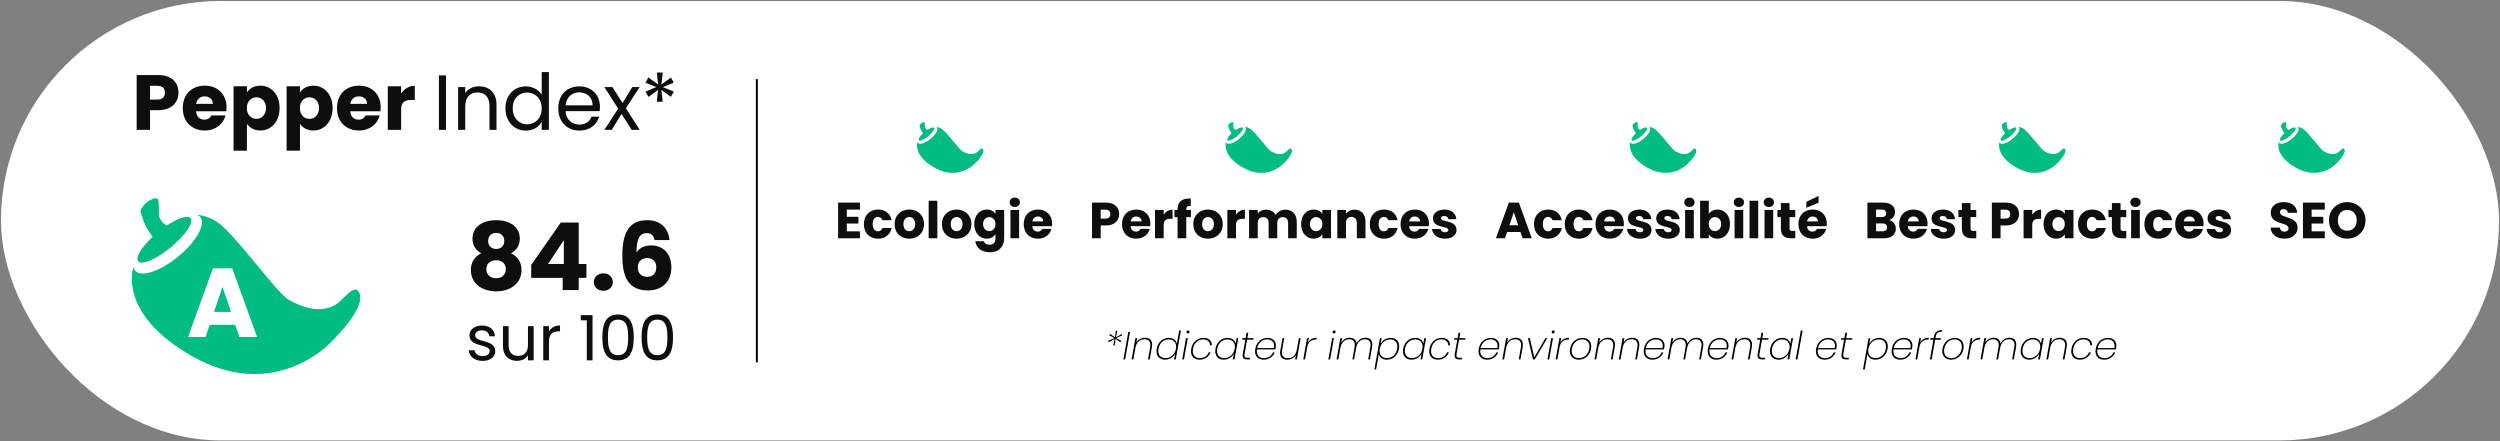 <svg width="1280" height="226" viewBox="0 0 1280 226" fill="none" xmlns="http://www.w3.org/2000/svg">
<rect x="0" y="0" width="1280" height="226" fill="#808080" stroke="none"/>
<rect x="0.5" y="0.5" width="1279" height="225" rx="112.5" fill="white"/>
<path d="M503.048 76.105C502.517 75.623 501.501 76.769 500.55 77.666C499.599 78.563 497.271 80.017 492.785 77.49C491.054 76.515 484.648 67.474 482.017 65.893C481.144 65.344 480.149 65.015 479.118 64.934C479.335 64.989 479.53 65.106 479.678 65.272C480.555 66.288 479.099 68.893 476.425 71.089C473.752 73.285 470.874 74.244 469.997 73.225C469.869 73.072 469.787 72.886 469.761 72.689C469.741 72.753 469.717 72.816 469.699 72.88C469.699 72.88 467.39 79.62 478.487 85.873C489.583 92.125 497.314 85.347 498.209 84.641C499.191 83.86 505.169 78.017 503.048 76.105ZM470.452 71.825C470.983 72.442 473.159 71.51 475.309 69.744C477.458 67.978 478.769 66.045 478.237 65.432C477.812 64.942 476.355 65.432 474.696 66.535C474.415 66.393 474.168 66.194 473.97 65.95C473.773 65.707 473.63 65.425 473.551 65.123C473.464 64.418 473.567 63.166 473.439 62.809C473.437 62.738 473.412 62.67 473.366 62.615C473.128 62.34 472.376 62.575 471.685 63.141C470.995 63.707 470.628 64.392 470.866 64.667C471.176 65.954 471.766 67.159 472.596 68.197C470.925 69.75 469.987 71.287 470.452 71.825Z" fill="#00BC84"/>
<path d="M661.048 76.105C660.517 75.623 659.501 76.769 658.55 77.666C657.599 78.563 655.271 80.017 650.785 77.49C649.054 76.515 642.648 67.474 640.017 65.893C639.144 65.344 638.149 65.015 637.118 64.934C637.335 64.989 637.53 65.106 637.678 65.272C638.555 66.288 637.099 68.893 634.425 71.089C631.752 73.285 628.874 74.244 627.997 73.225C627.869 73.072 627.787 72.886 627.761 72.689C627.741 72.753 627.717 72.816 627.699 72.88C627.699 72.88 625.39 79.62 636.487 85.873C647.583 92.125 655.314 85.347 656.209 84.641C657.191 83.86 663.169 78.017 661.048 76.105ZM628.452 71.825C628.983 72.442 631.159 71.51 633.309 69.744C635.458 67.978 636.769 66.045 636.237 65.432C635.812 64.942 634.355 65.432 632.696 66.535C632.415 66.393 632.168 66.194 631.97 65.95C631.773 65.707 631.63 65.425 631.551 65.123C631.464 64.418 631.567 63.166 631.439 62.809C631.437 62.738 631.412 62.67 631.366 62.615C631.128 62.34 630.376 62.575 629.685 63.141C628.995 63.707 628.628 64.392 628.866 64.667C629.176 65.954 629.766 67.159 630.596 68.197C628.925 69.75 627.987 71.287 628.452 71.825Z" fill="#00BC84"/>
<path d="M868.048 76.105C867.517 75.623 866.501 76.769 865.55 77.666C864.599 78.563 862.271 80.017 857.785 77.49C856.054 76.515 849.648 67.474 847.017 65.893C846.144 65.344 845.149 65.015 844.118 64.934C844.335 64.989 844.53 65.106 844.678 65.272C845.555 66.288 844.099 68.893 841.425 71.089C838.752 73.285 835.874 74.244 834.997 73.225C834.869 73.072 834.787 72.886 834.761 72.689C834.741 72.753 834.717 72.816 834.699 72.88C834.699 72.88 832.39 79.62 843.487 85.873C854.583 92.125 862.314 85.347 863.209 84.641C864.191 83.86 870.169 78.017 868.048 76.105ZM835.452 71.825C835.983 72.442 838.159 71.51 840.309 69.744C842.458 67.978 843.769 66.045 843.237 65.432C842.812 64.942 841.355 65.432 839.696 66.535C839.415 66.393 839.168 66.194 838.97 65.95C838.773 65.707 838.63 65.425 838.551 65.123C838.464 64.418 838.567 63.166 838.439 62.809C838.437 62.738 838.412 62.67 838.366 62.615C838.128 62.34 837.376 62.575 836.685 63.141C835.995 63.707 835.628 64.392 835.866 64.667C836.176 65.954 836.766 67.159 837.596 68.197C835.925 69.75 834.987 71.287 835.452 71.825Z" fill="#00BC84"/>
<path d="M1057.05 76.105C1056.52 75.623 1055.5 76.769 1054.55 77.666C1053.6 78.563 1051.27 80.017 1046.78 77.49C1045.05 76.515 1038.65 67.474 1036.02 65.893C1035.14 65.344 1034.15 65.015 1033.12 64.934C1033.33 64.989 1033.53 65.106 1033.68 65.272C1034.55 66.288 1033.1 68.893 1030.43 71.089C1027.75 73.285 1024.87 74.244 1024 73.225C1023.87 73.072 1023.79 72.886 1023.76 72.689C1023.74 72.753 1023.72 72.816 1023.7 72.88C1023.7 72.88 1021.39 79.62 1032.49 85.873C1043.58 92.125 1051.31 85.347 1052.21 84.641C1053.19 83.86 1059.17 78.017 1057.05 76.105ZM1024.45 71.825C1024.98 72.442 1027.16 71.51 1029.31 69.744C1031.46 67.978 1032.77 66.045 1032.24 65.432C1031.81 64.942 1030.36 65.432 1028.7 66.535C1028.41 66.393 1028.17 66.194 1027.97 65.95C1027.77 65.707 1027.63 65.425 1027.55 65.123C1027.46 64.418 1027.57 63.166 1027.44 62.809C1027.44 62.738 1027.41 62.67 1027.37 62.615C1027.13 62.34 1026.38 62.575 1025.69 63.141C1024.99 63.707 1024.63 64.392 1024.87 64.667C1025.18 65.954 1025.77 67.159 1026.6 68.197C1024.92 69.75 1023.99 71.287 1024.45 71.825Z" fill="#00BC84"/>
<path d="M1200.05 76.105C1199.52 75.623 1198.5 76.769 1197.55 77.666C1196.6 78.563 1194.27 80.017 1189.78 77.49C1188.05 76.515 1181.65 67.474 1179.02 65.893C1178.14 65.344 1177.15 65.015 1176.12 64.934C1176.33 64.989 1176.53 65.106 1176.68 65.272C1177.55 66.288 1176.1 68.893 1173.43 71.089C1170.75 73.285 1167.87 74.244 1167 73.225C1166.87 73.072 1166.79 72.886 1166.76 72.689C1166.74 72.753 1166.72 72.816 1166.7 72.88C1166.7 72.88 1164.39 79.62 1175.49 85.873C1186.58 92.125 1194.31 85.347 1195.21 84.641C1196.19 83.86 1202.17 78.017 1200.05 76.105ZM1167.45 71.825C1167.98 72.442 1170.16 71.51 1172.31 69.744C1174.46 67.978 1175.77 66.045 1175.24 65.432C1174.81 64.942 1173.36 65.432 1171.7 66.535C1171.41 66.393 1171.17 66.194 1170.97 65.95C1170.77 65.707 1170.63 65.425 1170.55 65.123C1170.46 64.418 1170.57 63.166 1170.44 62.809C1170.44 62.738 1170.41 62.67 1170.37 62.615C1170.13 62.34 1169.38 62.575 1168.69 63.141C1167.99 63.707 1167.63 64.392 1167.87 64.667C1168.18 65.954 1168.77 67.159 1169.6 68.197C1167.92 69.75 1166.99 71.287 1167.45 71.825Z" fill="#00BC84"/>
<g clip-path="url(#clip0_684_4302)">
<path d="M182.946 148.606C181.118 146.939 177.623 150.906 174.35 154.011C171.078 157.115 163.067 162.145 147.631 153.399C141.675 150.025 119.631 118.738 110.578 113.267C107.576 111.367 104.15 110.228 100.604 109.948C101.349 110.136 102.021 110.543 102.531 111.116C105.547 114.632 100.538 123.648 91.339 131.248C82.14 138.847 72.235 142.167 69.219 138.64C68.777 138.11 68.496 137.466 68.407 136.784C68.338 137.006 68.257 137.224 68.195 137.446C68.195 137.446 60.25 160.773 98.432 182.412C136.614 204.05 163.217 180.592 166.296 178.149C169.674 175.445 190.244 155.223 182.946 148.606ZM70.784 133.795C72.612 135.932 80.1 132.704 87.496 126.592C94.893 120.481 99.405 113.791 97.573 111.669C96.11 109.973 91.098 111.669 85.387 115.488C84.421 114.996 83.57 114.306 82.891 113.464C82.213 112.621 81.721 111.645 81.449 110.599C81.149 108.161 81.504 103.829 81.061 102.592C81.056 102.347 80.969 102.111 80.813 101.922C79.994 100.969 77.405 101.784 75.028 103.742C72.652 105.7 71.391 108.07 72.21 109.023C73.275 113.478 75.307 117.647 78.162 121.238C72.411 126.614 69.186 131.932 70.784 133.795Z" fill="#00BC84"/>
<path d="M122.55 172.5L120.45 166.3H107.35L105.25 172.5H96.3L109 137.4H118.9L131.6 172.5H122.55ZM118.25 159.7L113.9 146.85L109.6 159.7H118.25Z" fill="white"/>
</g>
<path d="M246.42 129.684C243.732 128.244 241.908 125.844 241.908 122.148C241.908 117.156 245.796 112.74 254.052 112.74C262.308 112.74 266.148 117.156 266.148 122.148C266.148 125.748 264.276 128.292 261.636 129.684C265.044 131.316 267.012 134.244 267.012 138.228C267.012 145.236 261.204 149.172 254.052 149.172C246.9 149.172 241.092 145.236 241.092 138.228C241.092 134.244 243.06 131.268 246.42 129.684ZM254.052 127.476C256.404 127.476 258.18 125.94 258.18 123.396C258.18 120.756 256.5 119.268 254.052 119.268C251.604 119.268 249.924 120.756 249.924 123.444C249.924 125.988 251.7 127.476 254.052 127.476ZM254.052 133.236C251.124 133.236 249.012 134.868 249.012 137.844C249.012 140.484 250.884 142.452 254.052 142.452C257.172 142.452 258.996 140.436 258.996 137.844C258.996 134.964 256.98 133.236 254.052 133.236ZM288.105 148.5V142.26H271.977V135.636L287.145 113.94H296.313V135.156H300.249V142.26H296.313V148.5H288.105ZM280.617 135.156H288.681V122.964L280.617 135.156ZM313.773 144.468C313.773 146.916 311.805 148.884 308.925 148.884C305.997 148.884 304.029 146.916 304.029 144.468C304.029 141.924 305.997 139.956 308.925 139.956C311.805 139.956 313.773 141.924 313.773 144.468ZM342.776 122.916H335.144C334.664 120.612 333.512 119.364 331.064 119.364C327.368 119.364 325.928 122.484 325.88 129.252C327.272 126.996 330.104 125.652 333.32 125.652C339.416 125.652 343.736 129.636 343.736 136.932C343.736 143.892 339.32 148.692 331.784 148.692C321.224 148.692 318.632 141.204 318.632 130.74C318.632 118.74 322.376 112.74 331.448 112.74C338.984 112.74 342.344 117.732 342.776 122.916ZM331.352 132.132C328.76 132.132 326.552 133.668 326.552 136.836C326.552 139.908 328.328 141.732 331.448 141.732C334.232 141.732 336.008 139.956 336.008 136.98C336.008 134.052 334.424 132.132 331.352 132.132ZM253.572 179.732C253.572 182.612 251.044 184.788 247.172 184.788C243.076 184.788 240.196 182.548 240.004 179.348H243.012C243.172 181.044 244.676 182.324 247.14 182.324C249.444 182.324 250.724 181.172 250.724 179.732C250.724 175.828 240.356 178.1 240.356 171.572C240.356 168.884 242.884 166.676 246.788 166.676C250.66 166.676 253.22 168.756 253.412 172.18H250.5C250.372 170.42 249.028 169.14 246.692 169.14C244.548 169.14 243.268 170.164 243.268 171.572C243.268 175.732 253.444 173.46 253.572 179.732ZM273.235 166.964V184.5H270.323V181.908C269.203 183.732 267.059 184.756 264.723 184.756C260.691 184.756 257.523 182.26 257.523 177.236V166.964H260.403V176.852C260.403 180.404 262.355 182.228 265.299 182.228C268.307 182.228 270.323 180.372 270.323 176.596V166.964H273.235ZM281.064 174.964V184.5H278.152V166.964H281.064V169.812C282.056 167.86 283.944 166.644 286.728 166.644V169.652H285.96C283.176 169.652 281.064 170.9 281.064 174.964ZM300.444 184.5V164.02H297.372V161.364H303.388V184.5H300.444ZM308.39 172.692C308.39 166.068 310.054 161.012 316.454 161.012C322.822 161.012 324.486 166.068 324.486 172.692C324.486 179.412 322.822 184.5 316.454 184.5C310.054 184.5 308.39 179.412 308.39 172.692ZM321.606 172.692C321.606 167.892 320.998 163.668 316.454 163.668C311.878 163.668 311.27 167.892 311.27 172.692C311.27 177.684 311.878 181.844 316.454 181.844C320.998 181.844 321.606 177.684 321.606 172.692ZM328.484 172.692C328.484 166.068 330.148 161.012 336.548 161.012C342.916 161.012 344.58 166.068 344.58 172.692C344.58 179.412 342.916 184.5 336.548 184.5C330.148 184.5 328.484 179.412 328.484 172.692ZM341.7 172.692C341.7 167.892 341.092 163.668 336.548 163.668C331.972 163.668 331.364 167.892 331.364 172.692C331.364 177.684 331.972 181.844 336.548 181.844C341.092 181.844 341.7 177.684 341.7 172.692Z" fill="#0E0E0E"/>
<path d="M76.82 50.98H80.54C83.26 50.98 84.42 49.62 84.42 47.46C84.42 45.3 83.26 43.94 80.54 43.94H76.82V50.98ZM91.38 47.46C91.38 52.1 88.22 56.42 81.06 56.42H76.82V66.5H69.98V38.42H81.06C87.94 38.42 91.38 42.3 91.38 47.46ZM104.781 49.34C102.541 49.34 100.821 50.7 100.421 53.18H108.981C108.981 50.74 107.061 49.34 104.781 49.34ZM115.461 59.1C114.381 63.46 110.421 66.82 104.861 66.82C98.301 66.82 93.581 62.42 93.581 55.34C93.581 48.26 98.221 43.86 104.861 43.86C111.381 43.86 115.981 48.18 115.981 54.98C115.981 55.62 115.941 56.3 115.861 56.98H100.381C100.621 59.9 102.421 61.26 104.621 61.26C106.541 61.26 107.621 60.3 108.181 59.1H115.461ZM126.429 47.34C127.669 45.38 130.029 43.86 133.309 43.86C138.789 43.86 143.149 48.26 143.149 55.3C143.149 62.34 138.789 66.82 133.309 66.82C130.029 66.82 127.669 65.26 126.429 63.38V77.14H119.589V44.18H126.429V47.34ZM136.189 55.3C136.189 51.74 133.869 49.82 131.269 49.82C128.709 49.82 126.389 51.78 126.389 55.34C126.389 58.9 128.709 60.86 131.269 60.86C133.869 60.86 136.189 58.86 136.189 55.3ZM153.578 47.34C154.818 45.38 157.178 43.86 160.458 43.86C165.938 43.86 170.298 48.26 170.298 55.3C170.298 62.34 165.938 66.82 160.458 66.82C157.178 66.82 154.818 65.26 153.578 63.38V77.14H146.738V44.18H153.578V47.34ZM163.338 55.3C163.338 51.74 161.018 49.82 158.418 49.82C155.858 49.82 153.538 51.78 153.538 55.34C153.538 58.9 155.858 60.86 158.418 60.86C161.018 60.86 163.338 58.86 163.338 55.3ZM183.726 49.34C181.486 49.34 179.766 50.7 179.366 53.18H187.926C187.926 50.74 186.006 49.34 183.726 49.34ZM194.406 59.1C193.326 63.46 189.366 66.82 183.806 66.82C177.246 66.82 172.526 62.42 172.526 55.34C172.526 48.26 177.166 43.86 183.806 43.86C190.326 43.86 194.926 48.18 194.926 54.98C194.926 55.62 194.886 56.3 194.806 56.98H179.326C179.566 59.9 181.366 61.26 183.566 61.26C185.486 61.26 186.566 60.3 187.126 59.1H194.406ZM205.375 56.14V66.5H198.535V44.18H205.375V47.9C206.935 45.54 209.375 43.94 212.375 43.94V51.18H210.495C207.255 51.18 205.375 52.3 205.375 56.14ZM224.721 66.5V38.62H228.361V66.5H224.721ZM250.604 66.5V54.1C250.604 49.62 248.164 47.34 244.484 47.34C240.764 47.34 238.204 49.66 238.204 54.38V66.5H234.564V44.58H238.204V47.7C239.644 45.42 242.284 44.18 245.244 44.18C250.324 44.18 254.204 47.3 254.204 53.58V66.5H250.604ZM258.79 55.46C258.79 48.62 263.31 44.22 269.23 44.22C272.67 44.22 275.83 45.98 277.35 48.5V36.9H281.03V66.5H277.35V62.38C276.03 64.82 273.19 66.86 269.19 66.86C263.31 66.86 258.79 62.26 258.79 55.46ZM277.35 55.5C277.35 50.42 273.91 47.38 269.91 47.38C265.91 47.38 262.51 50.3 262.51 55.46C262.51 60.62 265.91 63.66 269.91 63.66C273.91 63.66 277.35 60.66 277.35 55.5ZM296.502 47.3C292.942 47.3 289.982 49.66 289.582 53.94H303.422C303.462 49.66 300.262 47.3 296.502 47.3ZM306.742 59.74C305.622 63.74 302.102 66.86 296.662 66.86C290.422 66.86 285.822 62.46 285.822 55.5C285.822 48.58 290.262 44.22 296.662 44.22C303.022 44.22 307.182 48.7 307.182 54.7C307.182 55.5 307.142 56.14 307.062 56.9H289.542C289.822 61.34 292.942 63.78 296.662 63.78C299.942 63.78 302.022 62.1 302.822 59.74H306.742ZM323.426 66.5L318.226 58.34L313.226 66.5H309.426L316.506 55.62L309.426 44.58H313.546L318.746 52.7L323.706 44.58H327.506L320.466 55.42L327.546 66.5H323.426ZM339.327 37.14L338.647 43.22L343.527 39.7L344.967 42.3L339.407 44.62L345.007 46.9L343.487 49.58L338.647 46.06L339.287 52.1H336.287L336.887 46.06L332.047 49.62L330.487 46.9L336.047 44.58L330.487 42.34L331.967 39.66L336.927 43.22L336.287 37.14H339.327Z" fill="#0E0E0E"/>
<path d="M387.5 40.5V185.5" stroke="black"/>
<path d="M440.292 103.748V107.31H433.558V111.002H439.512V114.434H433.558V118.438H440.292V122H429.112V103.748H440.292ZM442.294 114.746C442.294 110.17 445.31 107.284 449.574 107.284C453.214 107.284 455.788 109.286 456.542 112.744H451.81C451.446 111.73 450.718 111.08 449.496 111.08C447.91 111.08 446.818 112.328 446.818 114.746C446.818 117.164 447.91 118.412 449.496 118.412C450.718 118.412 451.42 117.814 451.81 116.748H456.542C455.788 120.102 453.214 122.208 449.574 122.208C445.31 122.208 442.294 119.348 442.294 114.746ZM473.117 114.746C473.117 119.348 469.789 122.208 465.525 122.208C461.261 122.208 458.037 119.348 458.037 114.746C458.037 110.144 461.339 107.284 465.577 107.284C469.841 107.284 473.117 110.144 473.117 114.746ZM462.561 114.746C462.561 117.19 463.913 118.36 465.525 118.36C467.111 118.36 468.593 117.19 468.593 114.746C468.593 112.276 467.137 111.132 465.577 111.132C463.965 111.132 462.561 112.276 462.561 114.746ZM475.475 122V102.76H479.921V122H475.475ZM497.339 114.746C497.339 119.348 494.011 122.208 489.747 122.208C485.483 122.208 482.259 119.348 482.259 114.746C482.259 110.144 485.561 107.284 489.799 107.284C494.063 107.284 497.339 110.144 497.339 114.746ZM486.783 114.746C486.783 117.19 488.135 118.36 489.747 118.36C491.333 118.36 492.815 117.19 492.815 114.746C492.815 112.276 491.359 111.132 489.799 111.132C488.187 111.132 486.783 112.276 486.783 114.746ZM498.814 114.72C498.814 110.144 501.648 107.284 505.21 107.284C507.342 107.284 508.902 108.246 509.682 109.546V107.492H514.128V121.974C514.128 125.848 511.892 129.15 506.874 129.15C502.558 129.15 499.75 126.966 499.36 123.508H503.754C504.04 124.6 505.132 125.302 506.666 125.302C508.356 125.302 509.682 124.418 509.682 121.974V119.92C508.876 121.194 507.342 122.208 505.21 122.208C501.648 122.208 498.814 119.296 498.814 114.72ZM509.682 114.746C509.682 112.432 508.2 111.158 506.51 111.158C504.846 111.158 503.338 112.406 503.338 114.72C503.338 117.034 504.846 118.334 506.51 118.334C508.2 118.334 509.682 117.06 509.682 114.746ZM517.344 122V107.492H521.79V122H517.344ZM519.58 105.984C517.994 105.984 516.928 104.918 516.928 103.592C516.928 102.24 517.994 101.174 519.58 101.174C521.14 101.174 522.206 102.24 522.206 103.592C522.206 104.918 521.14 105.984 519.58 105.984ZM531.408 110.846C529.952 110.846 528.834 111.73 528.574 113.342H534.138C534.138 111.756 532.89 110.846 531.408 110.846ZM538.35 117.19C537.648 120.024 535.074 122.208 531.46 122.208C527.196 122.208 524.128 119.348 524.128 114.746C524.128 110.144 527.144 107.284 531.46 107.284C535.698 107.284 538.688 110.092 538.688 114.512C538.688 114.928 538.662 115.37 538.61 115.812H528.548C528.704 117.71 529.874 118.594 531.304 118.594C532.552 118.594 533.254 117.97 533.618 117.19H538.35Z" fill="#0E0E0E"/>
<path d="M563.558 111.912H565.976C567.744 111.912 568.498 111.028 568.498 109.624C568.498 108.22 567.744 107.336 565.976 107.336H563.558V111.912ZM573.022 109.624C573.022 112.64 570.968 115.448 566.314 115.448H563.558V122H559.112V103.748H566.314C570.786 103.748 573.022 106.27 573.022 109.624ZM581.733 110.846C580.277 110.846 579.159 111.73 578.899 113.342H584.463C584.463 111.756 583.215 110.846 581.733 110.846ZM588.675 117.19C587.973 120.024 585.399 122.208 581.785 122.208C577.521 122.208 574.453 119.348 574.453 114.746C574.453 110.144 577.469 107.284 581.785 107.284C586.023 107.284 589.013 110.092 589.013 114.512C589.013 114.928 588.987 115.37 588.935 115.812H578.873C579.029 117.71 580.199 118.594 581.629 118.594C582.877 118.594 583.579 117.97 583.943 117.19H588.675ZM595.804 115.266V122H591.358V107.492H595.804V109.91C596.818 108.376 598.404 107.336 600.354 107.336V112.042H599.132C597.026 112.042 595.804 112.77 595.804 115.266ZM602.921 122V111.184H601.309V107.492H602.921V107.076C602.921 103.28 605.261 101.408 609.681 101.642V105.412C607.965 105.308 607.367 105.828 607.367 107.362V107.492H609.759V111.184H607.367V122H602.921ZM626.044 114.746C626.044 119.348 622.716 122.208 618.452 122.208C614.188 122.208 610.964 119.348 610.964 114.746C610.964 110.144 614.266 107.284 618.504 107.284C622.768 107.284 626.044 110.144 626.044 114.746ZM615.488 114.746C615.488 117.19 616.84 118.36 618.452 118.36C620.038 118.36 621.52 117.19 621.52 114.746C621.52 112.276 620.064 111.132 618.504 111.132C616.892 111.132 615.488 112.276 615.488 114.746ZM632.849 115.266V122H628.403V107.492H632.849V109.91C633.863 108.376 635.449 107.336 637.399 107.336V112.042H636.177C634.071 112.042 632.849 112.77 632.849 115.266ZM659.518 122V114.122C659.518 112.224 658.426 111.184 656.736 111.184C655.046 111.184 653.954 112.224 653.954 114.122V122H649.534V114.122C649.534 112.224 648.442 111.184 646.752 111.184C645.062 111.184 643.97 112.224 643.97 114.122V122H639.524V107.492H643.97V109.312C644.828 108.142 646.31 107.336 648.208 107.336C650.392 107.336 652.16 108.298 653.148 110.04C654.11 108.506 655.93 107.336 658.036 107.336C661.624 107.336 663.938 109.624 663.938 113.524V122H659.518ZM666.164 114.72C666.164 110.144 668.998 107.284 672.56 107.284C674.718 107.284 676.252 108.272 677.032 109.546V107.492H681.478V122H677.032V119.946C676.226 121.22 674.692 122.208 672.534 122.208C668.998 122.208 666.164 119.296 666.164 114.72ZM677.032 114.746C677.032 112.432 675.55 111.158 673.86 111.158C672.196 111.158 670.688 112.406 670.688 114.72C670.688 117.034 672.196 118.334 673.86 118.334C675.55 118.334 677.032 117.06 677.032 114.746ZM694.704 122V114.122C694.704 112.146 693.612 111.054 691.922 111.054C690.232 111.054 689.14 112.146 689.14 114.122V122H684.694V107.492H689.14V109.416C690.024 108.194 691.584 107.336 693.534 107.336C696.888 107.336 699.124 109.624 699.124 113.524V122H694.704ZM701.33 114.746C701.33 110.17 704.346 107.284 708.61 107.284C712.25 107.284 714.824 109.286 715.578 112.744H710.846C710.482 111.73 709.754 111.08 708.532 111.08C706.946 111.08 705.854 112.328 705.854 114.746C705.854 117.164 706.946 118.412 708.532 118.412C709.754 118.412 710.456 117.814 710.846 116.748H715.578C714.824 120.102 712.25 122.208 708.61 122.208C704.346 122.208 701.33 119.348 701.33 114.746ZM724.352 110.846C722.896 110.846 721.778 111.73 721.518 113.342H727.082C727.082 111.756 725.834 110.846 724.352 110.846ZM731.294 117.19C730.592 120.024 728.018 122.208 724.404 122.208C720.14 122.208 717.072 119.348 717.072 114.746C717.072 110.144 720.088 107.284 724.404 107.284C728.642 107.284 731.632 110.092 731.632 114.512C731.632 114.928 731.606 115.37 731.554 115.812H721.492C721.648 117.71 722.818 118.594 724.248 118.594C725.496 118.594 726.198 117.97 726.562 117.19H731.294ZM745.755 117.788C745.755 120.31 743.519 122.208 739.879 122.208C736.005 122.208 733.405 120.05 733.197 117.242H737.591C737.695 118.256 738.605 118.932 739.827 118.932C740.971 118.932 741.569 118.412 741.569 117.762C741.569 115.422 733.665 117.112 733.665 111.782C733.665 109.312 735.771 107.284 739.567 107.284C743.311 107.284 745.391 109.364 745.677 112.224H741.569C741.439 111.236 740.685 110.586 739.437 110.586C738.397 110.586 737.825 111.002 737.825 111.704C737.825 114.018 745.677 112.38 745.755 117.788Z" fill="#0E0E0E"/>
<path d="M779.566 122L778.474 118.776H771.662L770.57 122H765.916L772.52 103.748H777.668L784.272 122H779.566ZM777.33 115.344L775.068 108.662L772.832 115.344H777.33ZM785.398 114.746C785.398 110.17 788.414 107.284 792.678 107.284C796.318 107.284 798.892 109.286 799.646 112.744H794.914C794.55 111.73 793.822 111.08 792.6 111.08C791.014 111.08 789.922 112.328 789.922 114.746C789.922 117.164 791.014 118.412 792.6 118.412C793.822 118.412 794.524 117.814 794.914 116.748H799.646C798.892 120.102 796.318 122.208 792.678 122.208C788.414 122.208 785.398 119.348 785.398 114.746ZM801.14 114.746C801.14 110.17 804.156 107.284 808.42 107.284C812.06 107.284 814.634 109.286 815.388 112.744H810.656C810.292 111.73 809.564 111.08 808.342 111.08C806.756 111.08 805.664 112.328 805.664 114.746C805.664 117.164 806.756 118.412 808.342 118.412C809.564 118.412 810.266 117.814 810.656 116.748H815.388C814.634 120.102 812.06 122.208 808.42 122.208C804.156 122.208 801.14 119.348 801.14 114.746ZM824.162 110.846C822.706 110.846 821.588 111.73 821.328 113.342H826.892C826.892 111.756 825.644 110.846 824.162 110.846ZM831.104 117.19C830.402 120.024 827.828 122.208 824.214 122.208C819.95 122.208 816.882 119.348 816.882 114.746C816.882 110.144 819.898 107.284 824.214 107.284C828.452 107.284 831.442 110.092 831.442 114.512C831.442 114.928 831.416 115.37 831.364 115.812H821.302C821.458 117.71 822.628 118.594 824.058 118.594C825.306 118.594 826.008 117.97 826.372 117.19H831.104ZM845.566 117.788C845.566 120.31 843.33 122.208 839.69 122.208C835.816 122.208 833.216 120.05 833.008 117.242H837.402C837.506 118.256 838.416 118.932 839.638 118.932C840.782 118.932 841.38 118.412 841.38 117.762C841.38 115.422 833.476 117.112 833.476 111.782C833.476 109.312 835.582 107.284 839.378 107.284C843.122 107.284 845.202 109.364 845.488 112.224H841.38C841.25 111.236 840.496 110.586 839.248 110.586C838.208 110.586 837.636 111.002 837.636 111.704C837.636 114.018 845.488 112.38 845.566 117.788ZM860.064 117.788C860.064 120.31 857.828 122.208 854.188 122.208C850.314 122.208 847.714 120.05 847.506 117.242H851.9C852.004 118.256 852.914 118.932 854.136 118.932C855.28 118.932 855.878 118.412 855.878 117.762C855.878 115.422 847.974 117.112 847.974 111.782C847.974 109.312 850.08 107.284 853.876 107.284C857.62 107.284 859.7 109.364 859.986 112.224H855.878C855.748 111.236 854.994 110.586 853.746 110.586C852.706 110.586 852.134 111.002 852.134 111.704C852.134 114.018 859.986 112.38 860.064 117.788ZM862.784 122V107.492H867.23V122H862.784ZM865.02 105.984C863.434 105.984 862.368 104.918 862.368 103.592C862.368 102.24 863.434 101.174 865.02 101.174C866.58 101.174 867.646 102.24 867.646 103.592C867.646 104.918 866.58 105.984 865.02 105.984ZM874.898 109.546C875.704 108.246 877.29 107.284 879.37 107.284C882.958 107.284 885.766 110.144 885.766 114.72C885.766 119.296 882.932 122.208 879.37 122.208C877.238 122.208 875.704 121.246 874.898 119.972V122H870.452V102.76H874.898V109.546ZM881.242 114.72C881.242 112.406 879.734 111.158 878.044 111.158C876.38 111.158 874.872 112.432 874.872 114.746C874.872 117.06 876.38 118.334 878.044 118.334C879.734 118.334 881.242 117.034 881.242 114.72ZM888.098 122V107.492H892.544V122H888.098ZM890.334 105.984C888.748 105.984 887.682 104.918 887.682 103.592C887.682 102.24 888.748 101.174 890.334 101.174C891.894 101.174 892.96 102.24 892.96 103.592C892.96 104.918 891.894 105.984 890.334 105.984ZM895.766 122V102.76H900.212V122H895.766ZM903.434 122V107.492H907.88V122H903.434ZM905.67 105.984C904.084 105.984 903.018 104.918 903.018 103.592C903.018 102.24 904.084 101.174 905.67 101.174C907.23 101.174 908.296 102.24 908.296 103.592C908.296 104.918 907.23 105.984 905.67 105.984ZM911.804 116.956V111.184H910.036V107.492H911.804V103.956H916.25V107.492H919.162V111.184H916.25V117.008C916.25 117.866 916.614 118.23 917.602 118.23H919.188V122H916.926C913.91 122 911.804 120.726 911.804 116.956ZM928.061 110.846C926.605 110.846 925.487 111.73 925.227 113.342H930.791C930.791 111.756 929.543 110.846 928.061 110.846ZM935.003 117.19C934.301 120.024 931.727 122.208 928.113 122.208C923.849 122.208 920.781 119.348 920.781 114.746C920.781 110.144 923.797 107.284 928.113 107.284C932.351 107.284 935.341 110.092 935.341 114.512C935.341 114.928 935.315 115.37 935.263 115.812H925.201C925.357 117.71 926.527 118.594 927.957 118.594C929.205 118.594 929.907 117.97 930.271 117.19H935.003ZM924.837 103.332L931.103 100.316V103.774L924.837 106.4V103.332Z" fill="#0E0E0E"/>
<path d="M966.174 116.436C966.174 115.136 965.264 114.382 963.782 114.382H960.558V118.412H963.834C965.316 118.412 966.174 117.736 966.174 116.436ZM965.732 109.234C965.732 107.986 964.926 107.31 963.47 107.31H960.558V111.132H963.47C964.926 111.132 965.732 110.482 965.732 109.234ZM970.672 117.034C970.672 120.05 968.462 122 964.614 122H956.112V103.748H964.328C968.046 103.748 970.256 105.594 970.256 108.48C970.256 110.69 968.93 112.12 967.162 112.64C969.294 113.082 970.672 114.954 970.672 117.034ZM979.647 110.846C978.191 110.846 977.073 111.73 976.813 113.342H982.377C982.377 111.756 981.129 110.846 979.647 110.846ZM986.589 117.19C985.887 120.024 983.313 122.208 979.699 122.208C975.435 122.208 972.367 119.348 972.367 114.746C972.367 110.144 975.383 107.284 979.699 107.284C983.937 107.284 986.927 110.092 986.927 114.512C986.927 114.928 986.901 115.37 986.849 115.812H976.787C976.943 117.71 978.113 118.594 979.543 118.594C980.791 118.594 981.493 117.97 981.857 117.19H986.589ZM1001.05 117.788C1001.05 120.31 998.814 122.208 995.174 122.208C991.3 122.208 988.7 120.05 988.492 117.242H992.886C992.99 118.256 993.9 118.932 995.122 118.932C996.266 118.932 996.864 118.412 996.864 117.762C996.864 115.422 988.96 117.112 988.96 111.782C988.96 109.312 991.066 107.284 994.862 107.284C998.606 107.284 1000.69 109.364 1000.97 112.224H996.864C996.734 111.236 995.98 110.586 994.732 110.586C993.692 110.586 993.12 111.002 993.12 111.704C993.12 114.018 1000.97 112.38 1001.05 117.788ZM1004.47 116.956V111.184H1002.7V107.492H1004.47V103.956H1008.92V107.492H1011.83V111.184H1008.92V117.008C1008.92 117.866 1009.28 118.23 1010.27 118.23H1011.86V122H1009.59C1006.58 122 1004.47 120.726 1004.47 116.956ZM1024.29 111.912H1026.71C1028.47 111.912 1029.23 111.028 1029.23 109.624C1029.23 108.22 1028.47 107.336 1026.71 107.336H1024.29V111.912ZM1033.75 109.624C1033.75 112.64 1031.7 115.448 1027.04 115.448H1024.29V122H1019.84V103.748H1027.04C1031.52 103.748 1033.75 106.27 1033.75 109.624ZM1040.51 115.266V122H1036.07V107.492H1040.51V109.91C1041.53 108.376 1043.11 107.336 1045.06 107.336V112.042H1043.84C1041.74 112.042 1040.51 112.77 1040.51 115.266ZM1046.3 114.72C1046.3 110.144 1049.14 107.284 1052.7 107.284C1054.86 107.284 1056.39 108.272 1057.17 109.546V107.492H1061.62V122H1057.17V119.946C1056.37 121.22 1054.83 122.208 1052.67 122.208C1049.14 122.208 1046.3 119.296 1046.3 114.72ZM1057.17 114.746C1057.17 112.432 1055.69 111.158 1054 111.158C1052.34 111.158 1050.83 112.406 1050.83 114.72C1050.83 117.034 1052.34 118.334 1054 118.334C1055.69 118.334 1057.17 117.06 1057.17 114.746ZM1063.95 114.746C1063.95 110.17 1066.97 107.284 1071.23 107.284C1074.87 107.284 1077.44 109.286 1078.2 112.744H1073.47C1073.1 111.73 1072.37 111.08 1071.15 111.08C1069.57 111.08 1068.47 112.328 1068.47 114.746C1068.47 117.164 1069.57 118.412 1071.15 118.412C1072.37 118.412 1073.08 117.814 1073.47 116.748H1078.2C1077.44 120.102 1074.87 122.208 1071.23 122.208C1066.97 122.208 1063.95 119.348 1063.95 114.746ZM1081.28 116.956V111.184H1079.51V107.492H1081.28V103.956H1085.72V107.492H1088.64V111.184H1085.72V117.008C1085.72 117.866 1086.09 118.23 1087.08 118.23H1088.66V122H1086.4C1083.38 122 1081.28 120.726 1081.28 116.956ZM1091.14 122V107.492H1095.59V122H1091.14ZM1093.38 105.984C1091.79 105.984 1090.72 104.918 1090.72 103.592C1090.72 102.24 1091.79 101.174 1093.38 101.174C1094.94 101.174 1096 102.24 1096 103.592C1096 104.918 1094.94 105.984 1093.38 105.984ZM1097.92 114.746C1097.92 110.17 1100.94 107.284 1105.2 107.284C1108.84 107.284 1111.42 109.286 1112.17 112.744H1107.44C1107.08 111.73 1106.35 111.08 1105.13 111.08C1103.54 111.08 1102.45 112.328 1102.45 114.746C1102.45 117.164 1103.54 118.412 1105.13 118.412C1106.35 118.412 1107.05 117.814 1107.44 116.748H1112.17C1111.42 120.102 1108.84 122.208 1105.2 122.208C1100.94 122.208 1097.92 119.348 1097.92 114.746ZM1120.95 110.846C1119.49 110.846 1118.37 111.73 1118.11 113.342H1123.68C1123.68 111.756 1122.43 110.846 1120.95 110.846ZM1127.89 117.19C1127.19 120.024 1124.61 122.208 1121 122.208C1116.73 122.208 1113.67 119.348 1113.67 114.746C1113.67 110.144 1116.68 107.284 1121 107.284C1125.24 107.284 1128.23 110.092 1128.23 114.512C1128.23 114.928 1128.2 115.37 1128.15 115.812H1118.09C1118.24 117.71 1119.41 118.594 1120.84 118.594C1122.09 118.594 1122.79 117.97 1123.16 117.19H1127.89ZM1142.35 117.788C1142.35 120.31 1140.11 122.208 1136.47 122.208C1132.6 122.208 1130 120.05 1129.79 117.242H1134.18C1134.29 118.256 1135.2 118.932 1136.42 118.932C1137.56 118.932 1138.16 118.412 1138.16 117.762C1138.16 115.422 1130.26 117.112 1130.26 111.782C1130.26 109.312 1132.36 107.284 1136.16 107.284C1139.9 107.284 1141.98 109.364 1142.27 112.224H1138.16C1138.03 111.236 1137.28 110.586 1136.03 110.586C1134.99 110.586 1134.42 111.002 1134.42 111.704C1134.42 114.018 1142.27 112.38 1142.35 117.788Z" fill="#0E0E0E"/>
<path d="M1176.37 116.566C1176.37 119.634 1173.98 122.182 1169.72 122.182C1165.79 122.182 1162.72 120.232 1162.59 116.54H1167.32C1167.45 117.944 1168.34 118.62 1169.59 118.62C1170.89 118.62 1171.72 117.97 1171.72 116.904C1171.72 113.524 1162.59 115.344 1162.64 108.87C1162.64 105.412 1165.48 103.488 1169.3 103.488C1173.28 103.488 1175.96 105.464 1176.14 108.948H1171.33C1171.25 107.778 1170.42 107.076 1169.22 107.05C1168.16 107.024 1167.35 107.57 1167.35 108.714C1167.35 111.886 1176.37 110.456 1176.37 116.566ZM1190.29 103.748V107.31H1183.55V111.002H1189.51V114.434H1183.55V118.438H1190.29V122H1179.11V103.748H1190.29ZM1211.14 112.822C1211.14 118.308 1206.98 122.182 1201.81 122.182C1196.63 122.182 1192.42 118.308 1192.42 112.822C1192.42 107.336 1196.63 103.488 1201.81 103.488C1207.01 103.488 1211.14 107.336 1211.14 112.822ZM1196.97 112.822C1196.97 116.02 1198.84 118.126 1201.81 118.126C1204.72 118.126 1206.62 116.02 1206.62 112.822C1206.62 109.572 1204.72 107.518 1201.81 107.518C1198.84 107.518 1196.97 109.572 1196.97 112.822Z" fill="#0E0E0E"/>
<path d="M572.057 169.4L571.357 172.66L574.377 170.98L574.637 171.66L571.497 173.08L574.117 174.54L573.657 175.2L571.197 173.52L570.757 176.8H569.997L570.697 173.52L567.657 175.22L567.357 174.5L570.517 173.08L567.917 171.62L568.377 170.98L570.857 172.66L571.297 169.4H572.057ZM575.181 184L577.681 169.96H578.581L576.081 184H575.181ZM587.781 184L588.901 177.7C589.361 175.06 588.161 173.7 585.961 173.7C583.801 173.7 582.001 175.02 581.381 177.82L580.281 184H579.381L581.321 173.14H582.221L581.821 175.42C582.741 173.76 584.441 172.92 586.241 172.92C588.661 172.92 590.361 174.38 589.781 177.64L588.661 184H587.781ZM592.242 178.56C592.842 175.12 595.422 173 598.482 173C600.762 173 602.202 174.28 602.542 175.98L603.742 169.2H604.622L602.002 184H601.122L601.642 181.12C600.742 182.82 598.882 184.16 596.502 184.16C593.462 184.16 591.642 181.98 592.242 178.56ZM602.082 178.56C602.602 175.66 601.002 173.78 598.462 173.78C595.842 173.78 593.682 175.56 593.162 178.56C592.642 181.56 594.142 183.36 596.762 183.36C599.302 183.36 601.562 181.5 602.082 178.56ZM605.299 184L607.239 173.14H608.139L606.199 184H605.299ZM608.099 170.72C607.679 170.72 607.399 170.42 607.479 169.94C607.559 169.48 607.959 169.16 608.379 169.16C608.799 169.16 609.099 169.48 609.019 169.94C608.939 170.42 608.519 170.72 608.099 170.72ZM609.898 178.56C610.518 175.1 613.098 173 616.138 173C618.918 173 620.438 174.5 620.458 176.76H619.518C619.498 174.9 618.118 173.76 615.998 173.76C613.698 173.76 611.398 175.3 610.818 178.56C610.238 181.84 611.998 183.38 614.298 183.38C616.418 183.38 618.178 182.26 618.878 180.38H619.838C618.998 182.6 616.938 184.16 614.158 184.16C611.118 184.16 609.278 182.04 609.898 178.56ZM622.32 178.56C622.92 175.12 625.5 173 628.56 173C630.94 173 632.3 174.34 632.62 175.98L633.12 173.14H634.02L632.08 184H631.2L631.7 181.14C630.82 182.8 628.96 184.16 626.56 184.16C623.54 184.16 621.72 181.98 622.32 178.56ZM632.16 178.56C632.68 175.66 631.08 173.78 628.54 173.78C625.92 173.78 623.76 175.56 623.24 178.56C622.72 181.56 624.22 183.36 626.84 183.36C629.38 183.36 631.64 181.5 632.16 178.56ZM636.317 181.1L637.597 173.92H635.957L636.097 173.14H637.737L638.217 170.38H639.137L638.657 173.14H641.857L641.717 173.92H638.517L637.237 181.1C636.937 182.74 637.417 183.2 638.877 183.2H640.077L639.937 184H638.577C636.717 184 635.957 183.24 636.317 181.1ZM648.81 173.76C646.59 173.76 644.31 175.2 643.69 178.2H652.23C652.89 175.16 651.03 173.76 648.81 173.76ZM652.65 180.44C651.83 182.58 649.77 184.16 647.01 184.16C643.97 184.16 642.09 182.04 642.71 178.56C643.33 175.1 645.91 173 648.97 173C652.23 173 653.63 175.32 653.19 177.82C653.11 178.3 653.07 178.54 652.95 178.9H643.57C643.11 181.94 644.91 183.38 647.15 183.38C649.27 183.38 651.03 182.24 651.71 180.44H652.65ZM665.91 173.14L663.99 184H663.09L663.51 181.66C662.59 183.34 660.87 184.18 659.09 184.18C656.67 184.18 654.95 182.74 655.51 179.46L656.65 173.14H657.53L656.41 179.4C655.95 182.06 657.17 183.4 659.35 183.4C661.61 183.4 663.47 181.98 663.97 178.96V179.02L665.01 173.14H665.91ZM669.291 177.74L668.171 184H667.271L669.211 173.14H670.111L669.691 175.48C670.531 173.86 672.031 172.92 674.151 172.92L673.971 173.86H673.691C671.811 173.86 669.811 174.78 669.291 177.74ZM680.123 184L682.063 173.14H682.963L681.023 184H680.123ZM682.923 170.72C682.503 170.72 682.223 170.42 682.303 169.94C682.383 169.48 682.783 169.16 683.203 169.16C683.623 169.16 683.923 169.48 683.843 169.94C683.763 170.42 683.343 170.72 682.923 170.72ZM700.502 184L701.622 177.7C702.102 175.06 700.962 173.7 698.862 173.7C696.702 173.7 694.862 175.18 694.342 178.22V178.2L693.302 184H692.422L693.542 177.7C694.022 175.06 692.882 173.7 690.782 173.7C688.622 173.7 686.782 175.18 686.262 178.22V178.18L685.222 184H684.322L686.262 173.14H687.162L686.742 175.46C687.702 173.72 689.342 172.92 691.042 172.92C692.922 172.92 694.342 173.86 694.522 175.94C695.442 173.88 697.262 172.92 699.122 172.92C701.442 172.92 703.082 174.38 702.522 177.64L701.382 184H700.502ZM706.896 176C707.776 174.34 709.656 173 712.016 173C715.076 173 716.876 175.12 716.276 178.56C715.676 181.98 713.096 184.16 710.056 184.16C707.676 184.16 706.296 182.8 705.976 181.16L704.576 189.12H703.696L706.516 173.14H707.396L706.896 176ZM715.356 178.56C715.896 175.56 714.376 173.78 711.756 173.78C709.236 173.78 706.956 175.66 706.436 178.56C705.916 181.5 707.536 183.36 710.056 183.36C712.676 183.36 714.836 181.56 715.356 178.56ZM718.433 178.56C719.033 175.12 721.613 173 724.673 173C727.053 173 728.413 174.34 728.733 175.98L729.233 173.14H730.133L728.193 184H727.313L727.813 181.14C726.933 182.8 725.073 184.16 722.673 184.16C719.653 184.16 717.833 181.98 718.433 178.56ZM728.273 178.56C728.793 175.66 727.193 173.78 724.653 173.78C722.033 173.78 719.873 175.56 719.353 178.56C718.833 181.56 720.333 183.36 722.953 183.36C725.493 183.36 727.753 181.5 728.273 178.56ZM731.89 178.56C732.51 175.1 735.09 173 738.13 173C740.91 173 742.43 174.5 742.45 176.76H741.51C741.49 174.9 740.11 173.76 737.99 173.76C735.69 173.76 733.39 175.3 732.81 178.56C732.23 181.84 733.99 183.38 736.29 183.38C738.41 183.38 740.17 182.26 740.87 180.38H741.83C740.99 182.6 738.93 184.16 736.15 184.16C733.11 184.16 731.27 182.04 731.89 178.56ZM744.852 181.1L746.132 173.92H744.492L744.632 173.14H746.272L746.752 170.38H747.672L747.192 173.14H750.392L750.252 173.92H747.052L745.772 181.1C745.472 182.74 745.952 183.2 747.412 183.2H748.612L748.472 184H747.112C745.252 184 744.492 183.24 744.852 181.1ZM763.205 173.76C760.985 173.76 758.705 175.2 758.085 178.2H766.625C767.285 175.16 765.425 173.76 763.205 173.76ZM767.045 180.44C766.225 182.58 764.165 184.16 761.405 184.16C758.365 184.16 756.485 182.04 757.105 178.56C757.725 175.1 760.305 173 763.365 173C766.625 173 768.025 175.32 767.585 177.82C767.505 178.3 767.465 178.54 767.345 178.9H757.965C757.505 181.94 759.305 183.38 761.545 183.38C763.665 183.38 765.425 182.24 766.105 180.44H767.045ZM777.605 184L778.725 177.7C779.185 175.06 777.985 173.7 775.785 173.7C773.625 173.7 771.825 175.02 771.205 177.82L770.105 184H769.205L771.145 173.14H772.045L771.645 175.42C772.565 173.76 774.265 172.92 776.065 172.92C778.485 172.92 780.185 174.38 779.605 177.64L778.485 184H777.605ZM782.306 173.14H783.266L785.546 182.94L791.246 173.14H792.226L785.806 184H784.866L782.306 173.14ZM792.291 184L794.231 173.14H795.131L793.191 184H792.291ZM795.091 170.72C794.671 170.72 794.391 170.42 794.471 169.94C794.551 169.48 794.951 169.16 795.371 169.16C795.791 169.16 796.091 169.48 796.011 169.94C795.931 170.42 795.511 170.72 795.091 170.72ZM798.51 177.74L797.39 184H796.49L798.43 173.14H799.33L798.91 175.48C799.75 173.86 801.25 172.92 803.37 172.92L803.19 173.86H802.91C801.03 173.86 799.03 174.78 798.51 177.74ZM814.722 177.38C814.722 181.1 812.002 184.16 808.282 184.16C805.602 184.16 803.782 182.5 803.782 179.78C803.782 176.06 806.482 173 810.222 173C812.882 173 814.722 174.64 814.722 177.38ZM804.702 179.72C804.702 182.22 806.402 183.38 808.402 183.38C811.622 183.38 813.802 180.6 813.802 177.42C813.802 174.92 812.082 173.76 810.082 173.76C806.842 173.76 804.702 176.56 804.702 179.72ZM824.773 184L825.893 177.7C826.353 175.06 825.153 173.7 822.953 173.7C820.793 173.7 818.993 175.02 818.373 177.82L817.273 184H816.373L818.313 173.14H819.213L818.813 175.42C819.733 173.76 821.433 172.92 823.233 172.92C825.653 172.92 827.353 174.38 826.773 177.64L825.653 184H824.773ZM837.234 184L838.354 177.7C838.814 175.06 837.614 173.7 835.414 173.7C833.254 173.7 831.454 175.02 830.834 177.82L829.734 184H828.834L830.774 173.14H831.674L831.274 175.42C832.194 173.76 833.894 172.92 835.694 172.92C838.114 172.92 839.814 174.38 839.234 177.64L838.114 184H837.234ZM847.795 173.76C845.575 173.76 843.295 175.2 842.675 178.2H851.215C851.875 175.16 850.015 173.76 847.795 173.76ZM851.635 180.44C850.815 182.58 848.755 184.16 845.995 184.16C842.955 184.16 841.075 182.04 841.695 178.56C842.315 175.1 844.895 173 847.955 173C851.215 173 852.615 175.32 852.175 177.82C852.095 178.3 852.055 178.54 851.935 178.9H842.555C842.095 181.94 843.895 183.38 846.135 183.38C848.255 183.38 850.015 182.24 850.695 180.44H851.635ZM869.975 184L871.095 177.7C871.575 175.06 870.435 173.7 868.335 173.7C866.175 173.7 864.335 175.18 863.815 178.22V178.2L862.775 184H861.895L863.015 177.7C863.495 175.06 862.355 173.7 860.255 173.7C858.095 173.7 856.255 175.18 855.735 178.22V178.18L854.695 184H853.795L855.735 173.14H856.635L856.215 175.46C857.175 173.72 858.815 172.92 860.515 172.92C862.395 172.92 863.815 173.86 863.995 175.94C864.915 173.88 866.735 172.92 868.595 172.92C870.915 172.92 872.555 174.38 871.995 177.64L870.855 184H869.975ZM880.549 173.76C878.329 173.76 876.049 175.2 875.429 178.2H883.969C884.629 175.16 882.769 173.76 880.549 173.76ZM884.389 180.44C883.569 182.58 881.509 184.16 878.749 184.16C875.709 184.16 873.829 182.04 874.449 178.56C875.069 175.1 877.649 173 880.709 173C883.969 173 885.369 175.32 884.929 177.82C884.849 178.3 884.809 178.54 884.689 178.9H875.309C874.849 181.94 876.649 183.38 878.889 183.38C881.009 183.38 882.769 182.24 883.449 180.44H884.389ZM894.949 184L896.069 177.7C896.529 175.06 895.329 173.7 893.129 173.7C890.969 173.7 889.169 175.02 888.549 177.82L887.449 184H886.549L888.489 173.14H889.389L888.989 175.42C889.909 173.76 891.609 172.92 893.409 172.92C895.829 172.92 897.529 174.38 896.949 177.64L895.829 184H894.949ZM899.95 181.1L901.23 173.92H899.59L899.73 173.14H901.37L901.85 170.38H902.77L902.29 173.14H905.49L905.35 173.92H902.15L900.87 181.1C900.57 182.74 901.05 183.2 902.51 183.2H903.71L903.57 184H902.21C900.35 184 899.59 183.24 899.95 181.1ZM906.343 178.56C906.943 175.12 909.523 173 912.583 173C914.963 173 916.323 174.34 916.643 175.98L917.143 173.14H918.043L916.103 184H915.223L915.723 181.14C914.843 182.8 912.983 184.16 910.583 184.16C907.563 184.16 905.743 181.98 906.343 178.56ZM916.183 178.56C916.703 175.66 915.103 173.78 912.563 173.78C909.943 173.78 907.783 175.56 907.263 178.56C906.743 181.56 908.243 183.36 910.863 183.36C913.403 183.36 915.663 181.5 916.183 178.56ZM919.4 184L922.02 169.2H922.92L920.3 184H919.4ZM935.959 173.76C933.739 173.76 931.459 175.2 930.839 178.2H939.379C940.039 175.16 938.179 173.76 935.959 173.76ZM939.799 180.44C938.979 182.58 936.919 184.16 934.159 184.16C931.119 184.16 929.239 182.04 929.859 178.56C930.479 175.1 933.059 173 936.119 173C939.379 173 940.779 175.32 940.339 177.82C940.259 178.3 940.219 178.54 940.099 178.9H930.719C930.259 181.94 932.059 183.38 934.299 183.38C936.419 183.38 938.179 182.24 938.859 180.44H939.799ZM942.899 181.1L944.179 173.92H942.539L942.679 173.14H944.319L944.799 170.38H945.719L945.239 173.14H948.439L948.299 173.92H945.099L943.819 181.1C943.519 182.74 943.999 183.2 945.459 183.2H946.659L946.519 184H945.159C943.299 184 942.539 183.24 942.899 181.1ZM957.072 176C957.952 174.34 959.832 173 962.192 173C965.252 173 967.052 175.12 966.452 178.56C965.852 181.98 963.272 184.16 960.232 184.16C957.852 184.16 956.472 182.8 956.152 181.16L954.752 189.12H953.872L956.692 173.14H957.572L957.072 176ZM965.532 178.56C966.072 175.56 964.552 173.78 961.932 173.78C959.412 173.78 957.132 175.66 956.612 178.56C956.092 181.5 957.712 183.36 960.232 183.36C962.852 183.36 965.012 181.56 965.532 178.56ZM974.709 173.76C972.489 173.76 970.209 175.2 969.589 178.2H978.129C978.789 175.16 976.929 173.76 974.709 173.76ZM978.549 180.44C977.729 182.58 975.669 184.16 972.909 184.16C969.869 184.16 967.989 182.04 968.609 178.56C969.229 175.1 971.809 173 974.869 173C978.129 173 979.529 175.32 979.089 177.82C979.009 178.3 978.969 178.54 978.849 178.9H969.469C969.009 181.94 970.809 183.38 973.049 183.38C975.169 183.38 976.929 182.24 977.609 180.44H978.549ZM982.729 177.74L981.609 184H980.709L982.649 173.14H983.549L983.129 175.48C983.969 173.86 985.469 172.92 987.589 172.92L987.409 173.86H987.129C985.249 173.86 983.249 174.78 982.729 177.74ZM988.121 184L989.881 173.94H988.261L988.401 173.14H990.021L990.161 172.38C990.561 170.16 991.761 169.02 994.441 169.02L994.301 169.82C992.181 169.82 991.381 170.62 991.081 172.38L990.941 173.14H993.761L993.621 173.94H990.801L989.021 184H988.121ZM1005.39 177.38C1005.39 181.1 1002.67 184.16 998.946 184.16C996.266 184.16 994.446 182.5 994.446 179.78C994.446 176.06 997.146 173 1000.89 173C1003.55 173 1005.39 174.64 1005.39 177.38ZM995.366 179.72C995.366 182.22 997.066 183.38 999.066 183.38C1002.29 183.38 1004.47 180.6 1004.47 177.42C1004.47 174.92 1002.75 173.76 1000.75 173.76C997.506 173.76 995.366 176.56 995.366 179.72ZM1009.06 177.74L1007.94 184H1007.04L1008.98 173.14H1009.88L1009.46 175.48C1010.3 173.86 1011.8 172.92 1013.92 172.92L1013.74 173.86H1013.46C1011.58 173.86 1009.58 174.78 1009.06 177.74ZM1030.21 184L1031.33 177.7C1031.81 175.06 1030.67 173.7 1028.57 173.7C1026.41 173.7 1024.57 175.18 1024.05 178.22V178.2L1023.01 184H1022.13L1023.25 177.7C1023.73 175.06 1022.59 173.7 1020.49 173.7C1018.33 173.7 1016.49 175.18 1015.97 178.22V178.18L1014.93 184H1014.03L1015.97 173.14H1016.87L1016.45 175.46C1017.41 173.72 1019.05 172.92 1020.75 172.92C1022.63 172.92 1024.05 173.86 1024.23 175.94C1025.15 173.88 1026.97 172.92 1028.83 172.92C1031.15 172.92 1032.79 174.38 1032.23 177.64L1031.09 184H1030.21ZM1034.68 178.56C1035.28 175.12 1037.86 173 1040.92 173C1043.3 173 1044.66 174.34 1044.98 175.98L1045.48 173.14H1046.38L1044.44 184H1043.56L1044.06 181.14C1043.18 182.8 1041.32 184.16 1038.92 184.16C1035.9 184.16 1034.08 181.98 1034.68 178.56ZM1044.52 178.56C1045.04 175.66 1043.44 173.78 1040.9 173.78C1038.28 173.78 1036.12 175.56 1035.6 178.56C1035.08 181.56 1036.58 183.36 1039.2 183.36C1041.74 183.36 1044 181.5 1044.52 178.56ZM1056.14 184L1057.26 177.7C1057.72 175.06 1056.52 173.7 1054.32 173.7C1052.16 173.7 1050.36 175.02 1049.74 177.82L1048.64 184H1047.74L1049.68 173.14H1050.58L1050.18 175.42C1051.1 173.76 1052.8 172.92 1054.6 172.92C1057.02 172.92 1058.72 174.38 1058.14 177.64L1057.02 184H1056.14ZM1060.6 178.56C1061.22 175.1 1063.8 173 1066.84 173C1069.62 173 1071.14 174.5 1071.16 176.76H1070.22C1070.2 174.9 1068.82 173.76 1066.7 173.76C1064.4 173.76 1062.1 175.3 1061.52 178.56C1060.94 181.84 1062.7 183.38 1065 183.38C1067.12 183.38 1068.88 182.26 1069.58 180.38H1070.54C1069.7 182.6 1067.64 184.16 1064.86 184.16C1061.82 184.16 1059.98 182.04 1060.6 178.56ZM1079.12 173.76C1076.9 173.76 1074.62 175.2 1074 178.2H1082.54C1083.2 175.16 1081.34 173.76 1079.12 173.76ZM1082.96 180.44C1082.14 182.58 1080.08 184.16 1077.32 184.16C1074.28 184.16 1072.4 182.04 1073.02 178.56C1073.64 175.1 1076.22 173 1079.28 173C1082.54 173 1083.94 175.32 1083.5 177.82C1083.42 178.3 1083.38 178.54 1083.26 178.9H1073.88C1073.42 181.94 1075.22 183.38 1077.46 183.38C1079.58 183.38 1081.34 182.24 1082.02 180.44H1082.96Z" fill="black"/>
<defs>
<clipPath id="clip0_684_4302">
<rect width="117" height="90" fill="white" transform="translate(67.5 101.5)"/>
</clipPath>
</defs>
</svg>
